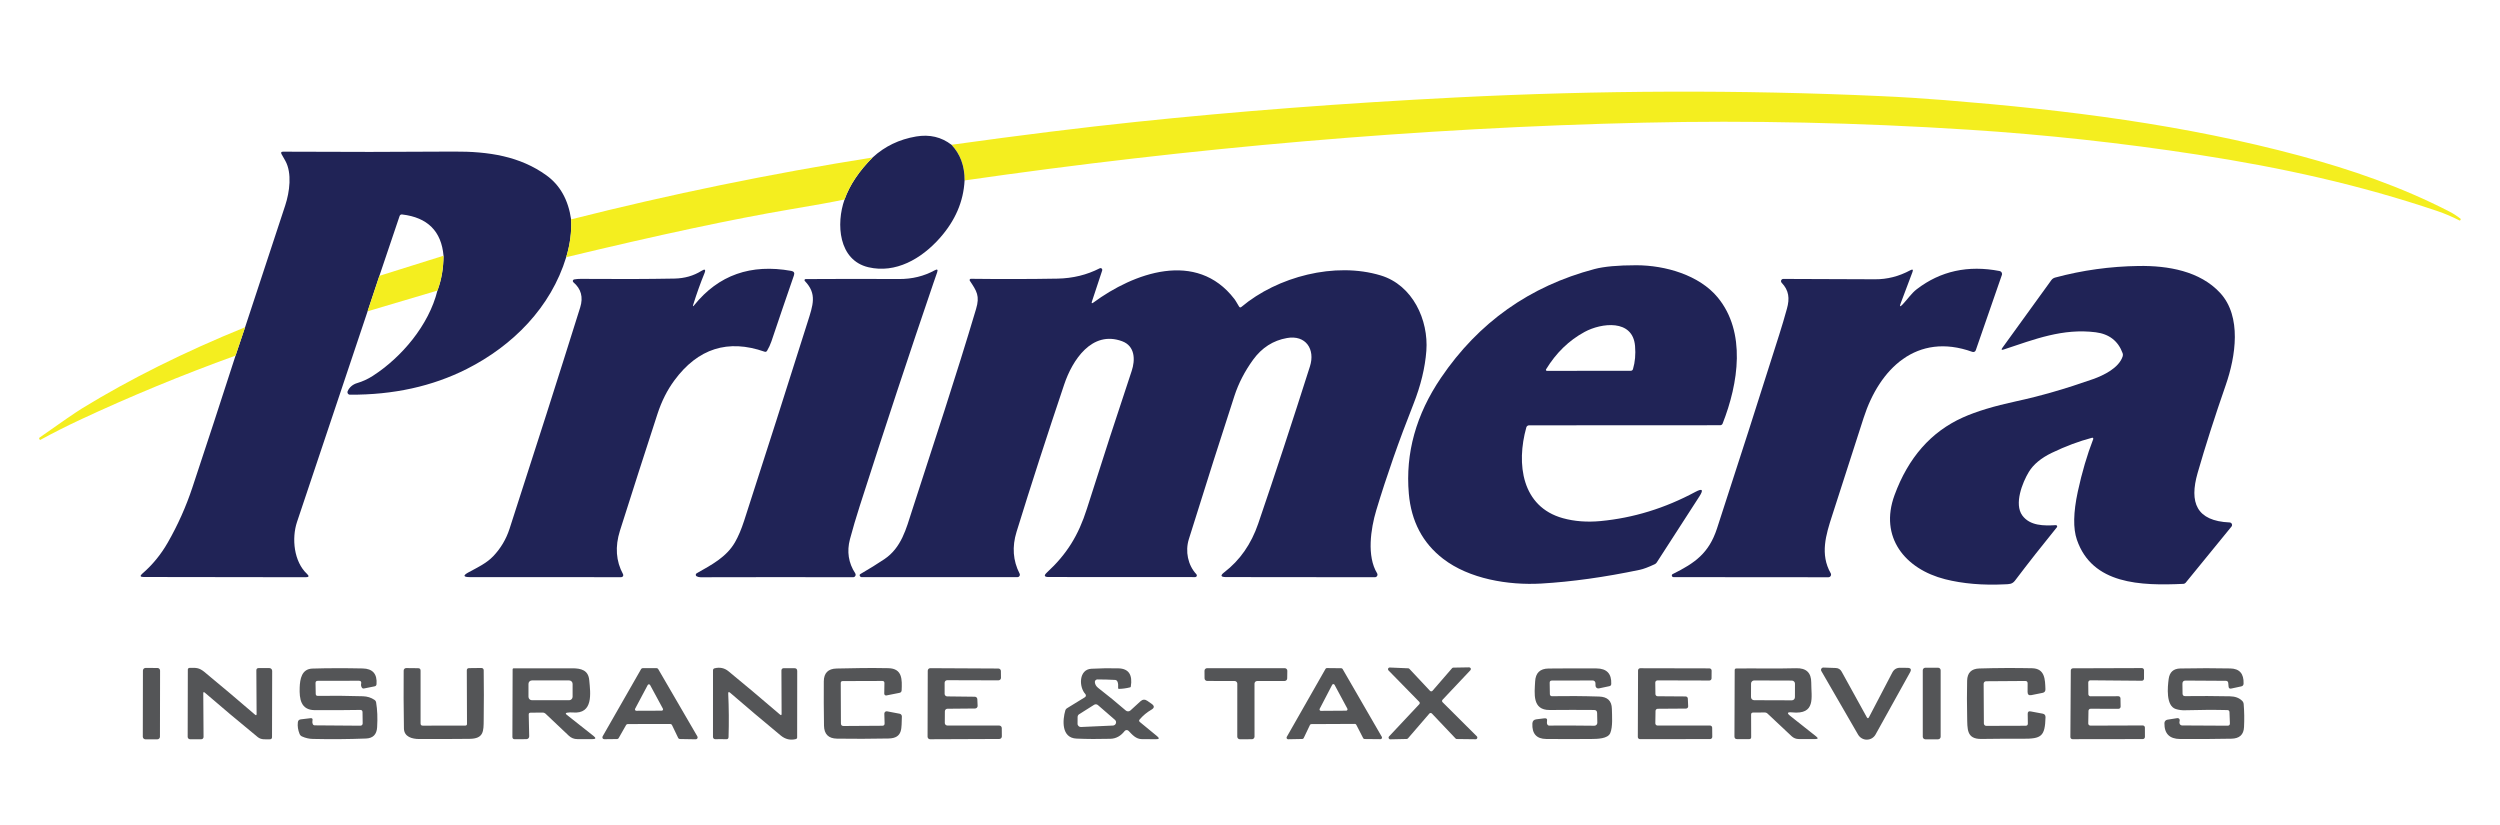 <svg width="100" height="33" viewBox="0 0 100 33" fill="none" xmlns="http://www.w3.org/2000/svg">
<mask id="mask0_3913_1242" style="mask-type:luminance" maskUnits="userSpaceOnUse" x="0" y="0" width="100" height="33">
<path d="M100 0H0V32.129H100V0Z" fill="white"/>
</mask>
<g mask="url(#mask0_3913_1242)">
<path d="M38.583 7.218C38.587 6.642 38.412 6.166 38.059 5.791C40.836 5.405 43.29 5.1 45.42 4.878C49.467 4.453 53.736 4.127 58.226 3.899C63.973 3.608 69.629 3.589 75.197 3.843C76.059 3.881 76.919 3.935 77.779 4.004C82.733 4.401 87.385 4.991 91.995 6.23C94.02 6.774 96.062 7.475 97.983 8.466C98.136 8.545 98.282 8.639 98.42 8.748C98.433 8.759 98.435 8.771 98.425 8.786L98.407 8.813C98.401 8.823 98.392 8.825 98.38 8.819C98.081 8.666 97.783 8.54 97.487 8.44C94.392 7.395 91.287 6.706 87.905 6.185C84.869 5.718 81.816 5.385 78.748 5.188C74.319 4.904 69.986 4.81 65.749 4.907C56.767 5.111 47.585 5.918 38.583 7.218Z" fill="#F4EE1F"/>
<path d="M38.059 5.791C38.412 6.166 38.587 6.642 38.583 7.218C38.541 8.058 38.21 8.828 37.589 9.526C36.848 10.36 35.822 10.944 34.737 10.69C33.536 10.408 33.438 8.949 33.782 7.979C33.988 7.402 34.362 6.842 34.905 6.299C35.388 5.854 35.968 5.574 36.647 5.459C37.183 5.369 37.654 5.479 38.059 5.791Z" fill="#202356"/>
<path d="M22.844 8.775C22.87 9.269 22.805 9.773 22.648 10.287C22.036 12.295 20.515 13.827 18.669 14.76C17.293 15.454 15.736 15.797 13.998 15.788C13.981 15.788 13.965 15.784 13.951 15.776C13.936 15.768 13.924 15.757 13.915 15.743C13.906 15.729 13.9 15.713 13.899 15.697C13.897 15.68 13.9 15.664 13.906 15.649C13.973 15.489 14.118 15.373 14.282 15.325C14.506 15.259 14.716 15.162 14.911 15.036C16.064 14.293 17.154 13.009 17.497 11.623C17.656 11.207 17.738 10.742 17.741 10.228C17.655 9.249 17.104 8.699 16.088 8.579C16.035 8.573 15.999 8.595 15.982 8.646L15.176 11.033L14.704 12.451C13.773 15.227 12.832 18.037 11.88 20.88C11.661 21.539 11.755 22.469 12.282 22.958C12.375 23.045 12.358 23.089 12.23 23.089L5.744 23.08C5.606 23.08 5.589 23.035 5.693 22.945C6.097 22.597 6.436 22.183 6.711 21.703C7.113 21.001 7.442 20.265 7.697 19.495C8.261 17.799 8.836 16.042 9.422 14.224L9.804 13.089C10.336 11.482 10.871 9.858 11.409 8.216C11.586 7.676 11.685 6.926 11.415 6.436C11.366 6.346 11.315 6.257 11.264 6.169C11.225 6.101 11.245 6.067 11.323 6.067C13.688 6.081 15.962 6.08 18.146 6.063C19.553 6.053 20.803 6.253 21.856 7.013C22.401 7.406 22.731 7.993 22.844 8.775Z" fill="#202356"/>
<path d="M34.904 6.299C34.361 6.842 33.987 7.402 33.782 7.979C33.334 8.075 32.608 8.207 31.605 8.375C29.347 8.757 26.361 9.394 22.648 10.288C22.804 9.773 22.869 9.269 22.844 8.775C26.818 7.769 30.838 6.944 34.904 6.299Z" fill="#F4EE1F"/>
<path d="M17.741 10.229C17.737 10.743 17.656 11.208 17.497 11.623L14.703 12.452L15.175 11.034L17.741 10.229Z" fill="#F4EE1F"/>
<path d="M61.053 17.096C60.644 18.554 60.866 20.272 62.517 20.728C62.978 20.855 63.479 20.893 64.019 20.843C65.333 20.719 66.597 20.33 67.813 19.677C68.096 19.526 68.15 19.585 67.977 19.854L66.273 22.494C66.254 22.526 66.226 22.55 66.192 22.567C65.936 22.687 65.736 22.762 65.593 22.792C64.184 23.087 62.87 23.271 61.651 23.342C60.331 23.418 58.766 23.155 57.724 22.351C56.907 21.722 56.45 20.854 56.353 19.747C56.212 18.128 56.641 16.583 57.64 15.111C59.143 12.896 61.191 11.446 63.783 10.761C64.164 10.661 64.719 10.61 65.449 10.61C66.613 10.61 67.974 11.005 68.71 11.899C69.85 13.285 69.542 15.326 68.904 16.945C68.897 16.964 68.883 16.98 68.866 16.991C68.849 17.003 68.829 17.009 68.809 17.009L61.162 17.013C61.138 17.013 61.113 17.021 61.094 17.036C61.074 17.051 61.059 17.072 61.053 17.096ZM61.842 14.774C61.839 14.78 61.837 14.787 61.836 14.794C61.836 14.8 61.838 14.807 61.841 14.813C61.844 14.819 61.849 14.825 61.855 14.828C61.861 14.832 61.868 14.834 61.875 14.834L65.224 14.832C65.273 14.832 65.305 14.809 65.319 14.764C65.403 14.483 65.431 14.175 65.402 13.84C65.312 12.752 64.051 12.915 63.386 13.276C62.759 13.615 62.245 14.114 61.842 14.774Z" fill="#202356"/>
<path d="M83.73 17.561C83.733 17.555 83.733 17.547 83.731 17.541C83.731 17.534 83.728 17.527 83.722 17.522C83.718 17.516 83.712 17.512 83.706 17.51C83.698 17.508 83.692 17.508 83.684 17.51C83.159 17.648 82.624 17.849 82.076 18.112C81.645 18.32 81.338 18.574 81.154 18.876C80.898 19.297 80.555 20.161 80.894 20.621C81.201 21.036 81.755 21.035 82.234 21.006C82.243 21.006 82.254 21.008 82.263 21.013C82.27 21.018 82.278 21.026 82.282 21.035C82.287 21.043 82.288 21.053 82.287 21.063C82.287 21.073 82.282 21.082 82.276 21.09C81.698 21.801 81.139 22.512 80.6 23.224C80.486 23.374 80.361 23.365 80.192 23.373C79.307 23.416 78.512 23.348 77.808 23.17C76.193 22.761 75.166 21.48 75.781 19.806C76.332 18.305 77.243 17.27 78.514 16.699C79.053 16.457 79.763 16.242 80.644 16.052C81.605 15.845 82.63 15.549 83.724 15.164C84.145 15.014 84.76 14.717 84.907 14.254C84.921 14.213 84.921 14.171 84.906 14.13C84.728 13.64 84.368 13.36 83.828 13.291C82.508 13.125 81.388 13.57 80.151 13.979C80.059 14.01 80.041 13.987 80.099 13.908L82.052 11.208C82.088 11.157 82.142 11.12 82.204 11.103C83.29 10.81 84.406 10.655 85.549 10.639C86.719 10.622 87.996 10.84 88.805 11.716C89.677 12.659 89.427 14.259 89.031 15.399C88.588 16.675 88.213 17.847 87.906 18.915C87.564 20.102 87.855 20.841 89.186 20.898C89.204 20.899 89.222 20.904 89.237 20.915C89.254 20.925 89.266 20.94 89.273 20.957C89.281 20.974 89.284 20.993 89.281 21.011C89.279 21.03 89.272 21.047 89.26 21.062L87.425 23.311C87.415 23.323 87.401 23.334 87.386 23.341C87.373 23.348 87.356 23.353 87.34 23.354C85.627 23.432 83.691 23.382 83.075 21.587C82.921 21.138 82.933 20.497 83.112 19.664C83.279 18.892 83.486 18.191 83.73 17.561Z" fill="#202356"/>
<path d="M27.769 12.207C28.74 11.001 30.034 10.545 31.651 10.836C31.757 10.855 31.793 10.915 31.757 11.016C31.456 11.886 31.156 12.765 30.858 13.652C30.812 13.786 30.754 13.912 30.683 14.031C30.658 14.071 30.624 14.083 30.581 14.067C29.119 13.555 27.917 13.937 26.975 15.216C26.692 15.598 26.467 16.044 26.3 16.554C25.789 18.122 25.288 19.681 24.797 21.231C24.597 21.867 24.638 22.445 24.921 22.966C24.928 22.979 24.932 22.992 24.932 23.006C24.932 23.02 24.928 23.034 24.921 23.046C24.913 23.058 24.903 23.069 24.891 23.076C24.878 23.083 24.864 23.087 24.85 23.087L18.801 23.085C18.524 23.085 18.507 23.019 18.751 22.888C19.094 22.702 19.46 22.532 19.733 22.245C20.03 21.932 20.247 21.567 20.383 21.148C21.403 18.003 22.345 15.052 23.208 12.296C23.336 11.887 23.245 11.552 22.934 11.289C22.925 11.281 22.918 11.271 22.915 11.259C22.911 11.247 22.911 11.235 22.914 11.223C22.917 11.211 22.924 11.201 22.933 11.193C22.942 11.184 22.953 11.179 22.965 11.177C23.054 11.161 23.143 11.154 23.233 11.155C24.639 11.167 25.886 11.163 26.975 11.143C27.381 11.136 27.742 11.033 28.058 10.835C28.201 10.745 28.24 10.779 28.177 10.934C28.018 11.322 27.869 11.739 27.729 12.185C27.704 12.264 27.717 12.271 27.769 12.207Z" fill="#202356"/>
<path d="M43.677 12.061C43.653 12.135 43.672 12.149 43.735 12.103C45.342 10.919 47.859 9.988 49.373 11.957C49.446 12.054 49.497 12.16 49.562 12.262C49.588 12.303 49.62 12.308 49.658 12.276C51.103 11.062 53.404 10.464 55.228 11.017C56.512 11.405 57.146 12.805 57.054 14.034C57.003 14.711 56.83 15.425 56.534 16.173C55.959 17.623 55.465 19.037 55.05 20.413C54.828 21.155 54.667 22.249 55.084 22.932C55.093 22.947 55.099 22.965 55.099 22.984C55.099 23.002 55.095 23.02 55.086 23.036C55.077 23.052 55.064 23.066 55.048 23.075C55.032 23.084 55.014 23.089 54.996 23.089L49.035 23.083C48.827 23.083 48.805 23.019 48.97 22.892C49.596 22.413 50.048 21.764 50.328 20.947C50.994 18.997 51.684 16.9 52.398 14.655C52.617 13.972 52.232 13.388 51.48 13.521C50.926 13.618 50.474 13.908 50.125 14.388C49.791 14.849 49.543 15.329 49.379 15.83C48.867 17.398 48.258 19.311 47.553 21.569C47.404 22.049 47.512 22.604 47.857 22.972C47.865 22.981 47.871 22.993 47.874 23.006C47.876 23.019 47.874 23.032 47.869 23.044C47.864 23.056 47.856 23.066 47.845 23.073C47.834 23.08 47.822 23.084 47.809 23.084L41.944 23.081C41.769 23.081 41.746 23.021 41.875 22.902C42.668 22.172 43.138 21.418 43.477 20.347C44.109 18.357 44.705 16.521 45.267 14.839C45.415 14.396 45.406 13.841 44.884 13.649C43.668 13.201 42.891 14.419 42.571 15.37C41.888 17.4 41.251 19.367 40.662 21.274C40.478 21.87 40.518 22.426 40.783 22.943C40.791 22.958 40.795 22.975 40.794 22.991C40.794 23.008 40.789 23.024 40.78 23.039C40.771 23.053 40.759 23.065 40.745 23.073C40.73 23.081 40.713 23.085 40.697 23.085H34.459C34.448 23.085 34.437 23.082 34.428 23.077C34.418 23.072 34.41 23.065 34.404 23.055C34.374 23.014 34.379 22.982 34.418 22.96C34.778 22.751 35.098 22.553 35.377 22.365C36.059 21.904 36.245 21.156 36.481 20.424C37.353 17.729 38.237 15.067 39.042 12.361C39.199 11.837 39.073 11.65 38.792 11.228C38.787 11.221 38.784 11.212 38.784 11.204C38.784 11.195 38.786 11.186 38.79 11.178C38.794 11.17 38.8 11.164 38.808 11.159C38.816 11.155 38.825 11.152 38.833 11.152C40.081 11.167 41.238 11.164 42.304 11.145C42.913 11.133 43.474 10.996 43.987 10.733C43.999 10.726 44.014 10.723 44.028 10.725C44.042 10.726 44.055 10.732 44.066 10.741C44.077 10.751 44.085 10.763 44.089 10.777C44.092 10.79 44.092 10.805 44.088 10.818L43.677 12.061Z" fill="#202356"/>
<path d="M76.107 12.175C76.296 11.977 76.456 11.733 76.671 11.568C77.62 10.84 78.724 10.598 79.983 10.841C80 10.844 80.016 10.851 80.031 10.861C80.045 10.871 80.057 10.884 80.065 10.899C80.074 10.914 80.079 10.93 80.081 10.948C80.083 10.965 80.081 10.982 80.075 10.998L79.031 14.01C79.026 14.023 79.019 14.035 79.01 14.046C79.001 14.056 78.989 14.065 78.977 14.071C78.964 14.076 78.95 14.08 78.936 14.081C78.923 14.081 78.909 14.079 78.895 14.075C76.668 13.272 75.175 14.758 74.547 16.709C74.119 18.04 73.698 19.346 73.284 20.628C73.037 21.391 72.795 22.173 73.228 22.93C73.238 22.946 73.243 22.965 73.242 22.983C73.242 23.002 73.237 23.021 73.228 23.037C73.219 23.053 73.205 23.066 73.189 23.076C73.173 23.085 73.154 23.09 73.135 23.09L66.938 23.085C66.91 23.085 66.891 23.073 66.88 23.047C66.863 23.009 66.874 22.98 66.912 22.961C67.8 22.52 68.357 22.128 68.68 21.139C69.526 18.547 70.355 15.964 71.169 13.388C71.277 13.049 71.379 12.703 71.477 12.348C71.592 11.938 71.56 11.617 71.264 11.307C71.253 11.294 71.245 11.278 71.242 11.261C71.239 11.244 71.241 11.227 71.248 11.211C71.255 11.195 71.266 11.182 71.281 11.172C71.295 11.162 71.312 11.157 71.329 11.157C72.589 11.161 73.812 11.165 74.999 11.171C75.489 11.175 75.96 11.054 76.413 10.81C76.507 10.759 76.535 10.784 76.498 10.884L76.03 12.126C75.975 12.271 76.001 12.287 76.107 12.175Z" fill="#202356"/>
<path d="M32.225 11.163C33.482 11.155 34.727 11.154 35.961 11.161C36.482 11.164 36.958 11.048 37.387 10.813C37.493 10.754 37.525 10.782 37.485 10.897C37.438 11.031 37.39 11.168 37.342 11.308C36.377 14.133 35.395 17.107 34.393 20.23C34.239 20.709 34.108 21.155 33.998 21.568C33.868 22.061 33.938 22.516 34.209 22.933C34.219 22.948 34.224 22.966 34.225 22.984C34.226 23.002 34.222 23.02 34.213 23.037C34.204 23.053 34.191 23.066 34.176 23.075C34.16 23.084 34.142 23.089 34.124 23.089C32.176 23.084 30.143 23.084 28.026 23.09C27.968 23.09 27.915 23.078 27.867 23.053C27.856 23.047 27.847 23.039 27.84 23.028C27.834 23.018 27.83 23.006 27.83 22.993C27.83 22.981 27.833 22.969 27.839 22.958C27.846 22.947 27.855 22.938 27.866 22.932C28.455 22.597 29.054 22.289 29.398 21.693C29.532 21.461 29.654 21.172 29.766 20.828C30.635 18.141 31.48 15.497 32.3 12.897C32.52 12.2 32.691 11.757 32.193 11.24C32.187 11.234 32.182 11.226 32.181 11.217C32.179 11.208 32.18 11.199 32.183 11.19C32.187 11.182 32.193 11.175 32.2 11.17C32.208 11.165 32.217 11.162 32.225 11.163Z" fill="#202356"/>
<path d="M9.804 13.089L9.422 14.224C7.274 15.002 5.196 15.86 3.187 16.799C2.652 17.049 2.127 17.315 1.61 17.597C1.603 17.601 1.597 17.599 1.594 17.592L1.574 17.562C1.559 17.537 1.564 17.515 1.589 17.498C2.466 16.879 3.029 16.493 3.276 16.34C5.198 15.161 7.374 14.077 9.804 13.089Z" fill="#F4EE1F"/>
<path d="M10.264 28.556L10.254 26.817C10.253 26.754 10.284 26.723 10.348 26.723H10.774C10.804 26.723 10.833 26.735 10.854 26.756C10.876 26.778 10.887 26.807 10.887 26.837L10.881 29.483C10.881 29.543 10.85 29.573 10.789 29.572C10.618 29.569 10.451 29.601 10.306 29.481C9.549 28.861 8.845 28.269 8.193 27.706C8.151 27.67 8.13 27.679 8.131 27.734L8.142 29.479C8.142 29.503 8.132 29.526 8.115 29.544C8.098 29.561 8.074 29.57 8.05 29.57H7.604C7.578 29.57 7.553 29.56 7.535 29.542C7.517 29.523 7.507 29.499 7.507 29.474L7.513 26.782C7.513 26.765 7.52 26.748 7.532 26.736C7.545 26.724 7.562 26.716 7.579 26.716C7.841 26.71 7.958 26.699 8.178 26.88C8.864 27.447 9.538 28.015 10.2 28.586C10.243 28.623 10.264 28.613 10.264 28.556Z" fill="#545557"/>
<path d="M57.301 27.631L58.083 26.728C58.09 26.721 58.098 26.715 58.106 26.711C58.115 26.707 58.125 26.705 58.135 26.705L58.766 26.694C58.779 26.694 58.792 26.698 58.803 26.705C58.814 26.713 58.823 26.723 58.829 26.735C58.834 26.747 58.836 26.761 58.833 26.774C58.831 26.787 58.825 26.799 58.816 26.809L57.7 27.992C57.688 28.006 57.681 28.023 57.682 28.041C57.682 28.058 57.69 28.075 57.703 28.088L59.074 29.454C59.084 29.464 59.09 29.476 59.092 29.489C59.095 29.503 59.093 29.516 59.088 29.529C59.083 29.541 59.074 29.552 59.063 29.559C59.052 29.567 59.039 29.57 59.025 29.57L58.272 29.561C58.254 29.561 58.236 29.554 58.224 29.541L57.276 28.541C57.269 28.534 57.261 28.528 57.252 28.525C57.244 28.521 57.234 28.519 57.225 28.519C57.215 28.519 57.206 28.521 57.197 28.525C57.189 28.529 57.181 28.535 57.175 28.542L56.318 29.536C56.312 29.543 56.304 29.549 56.295 29.552C56.287 29.556 56.277 29.559 56.268 29.559L55.614 29.573C55.6 29.573 55.586 29.57 55.575 29.563C55.563 29.555 55.554 29.545 55.548 29.532C55.543 29.52 55.541 29.506 55.544 29.493C55.546 29.479 55.552 29.467 55.562 29.457L56.772 28.168C56.784 28.155 56.791 28.138 56.79 28.12C56.79 28.103 56.783 28.086 56.771 28.074L55.54 26.817C55.53 26.807 55.524 26.795 55.522 26.781C55.519 26.768 55.521 26.754 55.526 26.741C55.532 26.729 55.541 26.718 55.553 26.711C55.564 26.704 55.578 26.7 55.592 26.701L56.328 26.732C56.337 26.732 56.346 26.734 56.354 26.738C56.363 26.742 56.37 26.747 56.376 26.754L57.199 27.632C57.206 27.639 57.214 27.645 57.223 27.649C57.231 27.653 57.241 27.655 57.251 27.654C57.26 27.654 57.27 27.652 57.278 27.648C57.287 27.644 57.295 27.638 57.301 27.631Z" fill="#545557"/>
<path d="M74.671 28.688C74.702 28.743 74.732 28.743 74.76 28.687L75.693 26.901C75.76 26.773 75.865 26.709 76.009 26.711L76.296 26.714C76.433 26.715 76.468 26.776 76.402 26.894L75.022 29.38C74.988 29.442 74.938 29.493 74.877 29.53C74.816 29.566 74.746 29.585 74.675 29.586C74.604 29.587 74.534 29.569 74.473 29.533C74.411 29.498 74.36 29.447 74.324 29.386L72.853 26.841C72.845 26.827 72.841 26.811 72.841 26.794C72.841 26.778 72.846 26.761 72.854 26.747C72.863 26.733 72.875 26.721 72.889 26.713C72.904 26.705 72.921 26.702 72.937 26.702L73.431 26.72C73.537 26.724 73.615 26.773 73.666 26.866L74.671 28.688Z" fill="#545557"/>
<path d="M77.524 26.709H77.013C76.957 26.709 76.911 26.755 76.911 26.811V29.47C76.911 29.526 76.957 29.572 77.013 29.572H77.524C77.58 29.572 77.626 29.526 77.626 29.47V26.811C77.626 26.755 77.58 26.709 77.524 26.709Z" fill="#545557"/>
<path d="M6.299 26.719L5.821 26.718C5.764 26.718 5.717 26.765 5.717 26.823L5.712 29.468C5.712 29.526 5.759 29.572 5.816 29.573L6.294 29.573C6.351 29.573 6.398 29.527 6.398 29.469L6.403 26.824C6.403 26.766 6.356 26.719 6.299 26.719Z" fill="#545557"/>
<path d="M16.911 29.026L18.619 29.023C18.635 29.023 18.651 29.017 18.662 29.006C18.674 28.994 18.68 28.979 18.68 28.963L18.672 26.817C18.672 26.757 18.702 26.726 18.762 26.725L19.257 26.719C19.268 26.718 19.28 26.721 19.291 26.725C19.302 26.729 19.312 26.735 19.321 26.744C19.329 26.752 19.336 26.761 19.341 26.772C19.346 26.783 19.348 26.795 19.348 26.806C19.357 27.463 19.357 28.127 19.348 28.799C19.343 29.243 19.357 29.549 18.778 29.554C18.108 29.561 17.44 29.563 16.774 29.561C16.483 29.561 16.163 29.474 16.157 29.138C16.144 28.319 16.14 27.547 16.147 26.821C16.147 26.808 16.15 26.795 16.155 26.783C16.16 26.771 16.168 26.76 16.177 26.751C16.187 26.742 16.198 26.735 16.21 26.73C16.223 26.725 16.236 26.723 16.249 26.723L16.726 26.728C16.791 26.729 16.823 26.761 16.823 26.825V28.938C16.823 28.997 16.852 29.026 16.911 29.026Z" fill="#545557"/>
<path d="M22.694 28.506C22.619 28.517 22.611 28.546 22.67 28.592L23.742 29.439C23.849 29.523 23.835 29.565 23.699 29.565L23.091 29.564C22.961 29.564 22.849 29.519 22.754 29.43L21.825 28.551C21.793 28.52 21.749 28.503 21.704 28.503L21.224 28.507C21.172 28.507 21.147 28.532 21.149 28.583L21.168 29.451C21.169 29.466 21.166 29.481 21.161 29.495C21.155 29.509 21.147 29.521 21.137 29.532C21.127 29.543 21.114 29.551 21.101 29.557C21.087 29.563 21.072 29.566 21.057 29.566L20.589 29.569C20.527 29.569 20.496 29.538 20.496 29.475L20.505 26.78C20.505 26.748 20.521 26.732 20.554 26.732C21.353 26.734 22.128 26.734 22.877 26.732C23.25 26.73 23.534 26.808 23.57 27.208C23.619 27.732 23.74 28.573 22.909 28.499C22.838 28.493 22.766 28.495 22.694 28.506ZM22.904 27.355C22.904 27.318 22.889 27.283 22.863 27.257C22.837 27.231 22.802 27.217 22.766 27.217H21.277C21.24 27.217 21.205 27.231 21.179 27.257C21.153 27.283 21.139 27.318 21.139 27.355V27.871C21.139 27.907 21.153 27.943 21.179 27.968C21.205 27.994 21.24 28.009 21.277 28.009H22.766C22.802 28.009 22.837 27.994 22.863 27.968C22.889 27.943 22.904 27.907 22.904 27.871V27.355Z" fill="#545557"/>
<path d="M25.044 29L24.746 29.525C24.74 29.536 24.73 29.546 24.719 29.552C24.708 29.559 24.696 29.562 24.683 29.562L24.171 29.568C24.157 29.568 24.144 29.564 24.133 29.558C24.121 29.552 24.112 29.542 24.105 29.531C24.098 29.519 24.095 29.506 24.095 29.493C24.095 29.48 24.098 29.467 24.105 29.455L25.645 26.762C25.652 26.751 25.662 26.741 25.673 26.735C25.685 26.728 25.698 26.725 25.711 26.725L26.265 26.726C26.278 26.726 26.291 26.73 26.302 26.736C26.313 26.743 26.323 26.753 26.329 26.764L27.896 29.459C27.902 29.471 27.906 29.484 27.906 29.497C27.906 29.51 27.902 29.523 27.895 29.535C27.889 29.546 27.879 29.555 27.868 29.562C27.856 29.568 27.843 29.572 27.83 29.572L27.195 29.561C27.181 29.561 27.167 29.557 27.155 29.55C27.143 29.542 27.134 29.531 27.128 29.519L26.879 29.001C26.873 28.989 26.863 28.978 26.852 28.97C26.84 28.963 26.826 28.959 26.812 28.959L25.11 28.962C25.097 28.962 25.084 28.966 25.072 28.972C25.06 28.979 25.051 28.988 25.044 29ZM25.404 28.351C25.4 28.359 25.397 28.369 25.398 28.378C25.398 28.387 25.4 28.396 25.405 28.404C25.41 28.413 25.417 28.419 25.425 28.424C25.433 28.428 25.442 28.431 25.452 28.431L26.469 28.427C26.478 28.427 26.487 28.425 26.495 28.42C26.504 28.415 26.51 28.409 26.515 28.401C26.52 28.393 26.523 28.383 26.523 28.374C26.523 28.365 26.521 28.355 26.516 28.347L26.004 27.401C25.999 27.393 25.992 27.385 25.984 27.38C25.976 27.375 25.966 27.373 25.956 27.373C25.947 27.373 25.937 27.375 25.928 27.38C25.92 27.385 25.913 27.393 25.909 27.401L25.404 28.351Z" fill="#545557"/>
<path d="M31.264 28.554L31.257 26.816C31.257 26.792 31.266 26.77 31.282 26.753C31.299 26.737 31.321 26.728 31.344 26.728H31.775C31.851 26.728 31.889 26.765 31.889 26.84L31.886 29.497C31.886 29.512 31.881 29.527 31.872 29.538C31.863 29.55 31.85 29.559 31.836 29.563C31.614 29.619 31.412 29.571 31.228 29.419C30.483 28.802 29.808 28.232 29.203 27.708C29.15 27.664 29.125 27.676 29.129 27.745C29.156 28.32 29.16 28.9 29.142 29.484C29.14 29.542 29.11 29.571 29.052 29.569C28.905 29.564 28.758 29.564 28.61 29.568C28.598 29.568 28.587 29.566 28.575 29.562C28.564 29.558 28.554 29.551 28.546 29.543C28.537 29.534 28.53 29.524 28.526 29.514C28.521 29.503 28.519 29.491 28.519 29.479L28.52 26.809C28.52 26.791 28.526 26.774 28.537 26.761C28.547 26.747 28.562 26.737 28.579 26.733C28.792 26.679 28.979 26.718 29.141 26.852C29.741 27.343 30.427 27.92 31.2 28.583C31.243 28.619 31.264 28.61 31.264 28.554Z" fill="#545557"/>
<path d="M37.885 27.856L38.992 27.869C39.019 27.869 39.044 27.879 39.062 27.897C39.081 27.916 39.092 27.94 39.093 27.967L39.105 28.232C39.105 28.246 39.103 28.26 39.099 28.273C39.094 28.285 39.087 28.297 39.077 28.307C39.068 28.317 39.057 28.325 39.044 28.331C39.031 28.336 39.018 28.339 39.004 28.34L37.896 28.35C37.869 28.35 37.843 28.361 37.825 28.38C37.806 28.399 37.795 28.425 37.795 28.452L37.792 28.919C37.792 28.946 37.803 28.972 37.822 28.991C37.842 29.01 37.867 29.021 37.895 29.021L39.969 29.022C39.996 29.022 40.022 29.033 40.041 29.051C40.06 29.07 40.071 29.096 40.071 29.123L40.074 29.457C40.074 29.484 40.063 29.509 40.044 29.529C40.026 29.548 40 29.558 39.973 29.559L37.205 29.57C37.178 29.57 37.153 29.56 37.133 29.541C37.114 29.521 37.103 29.495 37.103 29.468L37.11 26.828C37.11 26.802 37.121 26.776 37.14 26.756C37.159 26.737 37.185 26.727 37.212 26.727L39.934 26.741C39.961 26.741 39.987 26.751 40.006 26.77C40.025 26.789 40.036 26.815 40.036 26.841L40.039 27.111C40.039 27.125 40.037 27.138 40.032 27.151C40.027 27.163 40.019 27.174 40.01 27.184C40 27.194 39.989 27.201 39.976 27.206C39.964 27.212 39.951 27.214 39.937 27.214L37.887 27.208C37.873 27.208 37.86 27.21 37.848 27.216C37.835 27.221 37.824 27.228 37.815 27.238C37.805 27.247 37.798 27.258 37.793 27.271C37.787 27.283 37.785 27.296 37.785 27.31V27.754C37.785 27.78 37.795 27.806 37.814 27.825C37.833 27.844 37.859 27.855 37.885 27.856Z" fill="#545557"/>
<path d="M50.18 27.346L50.181 29.465C50.181 29.492 50.17 29.519 50.15 29.538C50.131 29.558 50.104 29.569 50.077 29.569L49.595 29.57C49.568 29.57 49.541 29.559 49.521 29.54C49.502 29.52 49.491 29.494 49.491 29.466L49.492 27.346C49.492 27.318 49.481 27.292 49.461 27.272C49.442 27.252 49.415 27.241 49.388 27.241L48.287 27.238C48.259 27.238 48.233 27.227 48.213 27.207C48.194 27.188 48.183 27.162 48.182 27.134L48.18 26.832C48.18 26.819 48.182 26.805 48.187 26.792C48.193 26.779 48.2 26.767 48.21 26.758C48.22 26.748 48.231 26.74 48.244 26.735C48.257 26.729 48.27 26.727 48.284 26.727H51.389C51.403 26.727 51.416 26.729 51.429 26.735C51.442 26.74 51.453 26.748 51.463 26.758C51.473 26.767 51.48 26.779 51.486 26.792C51.491 26.805 51.493 26.819 51.493 26.832L51.488 27.136C51.488 27.163 51.477 27.189 51.457 27.209C51.438 27.228 51.411 27.239 51.384 27.239L50.284 27.241C50.257 27.241 50.23 27.252 50.21 27.272C50.191 27.292 50.18 27.318 50.18 27.346Z" fill="#545557"/>
<path d="M54.197 28.956L52.453 28.964C52.442 28.964 52.431 28.967 52.421 28.973C52.411 28.98 52.403 28.988 52.398 28.999L52.148 29.523C52.143 29.533 52.135 29.542 52.125 29.549C52.115 29.555 52.104 29.559 52.092 29.559L51.526 29.57C51.515 29.571 51.504 29.568 51.494 29.563C51.484 29.558 51.476 29.55 51.471 29.54C51.465 29.531 51.462 29.52 51.462 29.509C51.462 29.498 51.465 29.487 51.47 29.477L53.021 26.755C53.026 26.745 53.034 26.737 53.044 26.731C53.053 26.726 53.064 26.723 53.075 26.723L53.651 26.729C53.662 26.729 53.672 26.732 53.681 26.738C53.691 26.743 53.698 26.751 53.704 26.76L55.273 29.474C55.278 29.483 55.281 29.494 55.281 29.505C55.281 29.516 55.278 29.526 55.273 29.536C55.267 29.545 55.259 29.553 55.25 29.558C55.24 29.564 55.23 29.567 55.219 29.567L54.582 29.561C54.571 29.561 54.56 29.558 54.551 29.552C54.541 29.546 54.533 29.538 54.528 29.528L54.251 28.99C54.246 28.98 54.238 28.971 54.228 28.965C54.219 28.96 54.208 28.956 54.197 28.956ZM52.786 28.355C52.782 28.363 52.78 28.372 52.781 28.381C52.781 28.391 52.783 28.4 52.788 28.407C52.793 28.415 52.8 28.422 52.808 28.427C52.816 28.431 52.825 28.433 52.834 28.434L53.848 28.427C53.858 28.427 53.867 28.424 53.875 28.42C53.883 28.415 53.889 28.408 53.894 28.4C53.899 28.392 53.901 28.383 53.901 28.374C53.901 28.364 53.899 28.355 53.895 28.347L53.382 27.392C53.378 27.383 53.371 27.376 53.362 27.371C53.354 27.366 53.344 27.363 53.334 27.363C53.324 27.363 53.314 27.366 53.305 27.372C53.297 27.377 53.29 27.385 53.286 27.394L52.786 28.355Z" fill="#545557"/>
<path d="M83.615 29.025L85.711 29.018C85.734 29.018 85.755 29.027 85.771 29.043C85.787 29.059 85.796 29.081 85.796 29.103L85.797 29.477C85.797 29.5 85.788 29.522 85.772 29.538C85.757 29.554 85.735 29.563 85.712 29.563L82.901 29.567C82.878 29.567 82.856 29.558 82.84 29.542C82.824 29.526 82.815 29.504 82.815 29.481L82.832 26.816C82.833 26.793 82.842 26.772 82.857 26.757C82.873 26.741 82.894 26.732 82.916 26.732L85.676 26.723C85.699 26.723 85.72 26.732 85.736 26.748C85.752 26.764 85.761 26.785 85.761 26.808L85.76 27.146C85.76 27.168 85.751 27.19 85.735 27.205C85.719 27.221 85.697 27.23 85.675 27.23L83.617 27.212C83.605 27.212 83.594 27.214 83.584 27.218C83.573 27.222 83.564 27.228 83.556 27.236C83.548 27.244 83.541 27.253 83.537 27.264C83.533 27.274 83.53 27.286 83.53 27.297L83.534 27.767C83.534 27.789 83.543 27.811 83.559 27.827C83.575 27.843 83.597 27.852 83.619 27.852L84.734 27.849C84.757 27.849 84.778 27.858 84.794 27.874C84.81 27.889 84.819 27.911 84.819 27.933L84.825 28.266C84.825 28.277 84.823 28.288 84.818 28.299C84.814 28.309 84.808 28.319 84.8 28.327C84.792 28.335 84.783 28.341 84.772 28.346C84.762 28.35 84.751 28.352 84.739 28.352L83.625 28.35C83.602 28.35 83.581 28.358 83.565 28.374C83.549 28.39 83.54 28.411 83.539 28.434L83.53 28.938C83.53 28.949 83.532 28.961 83.536 28.971C83.541 28.982 83.547 28.991 83.555 28.999C83.563 29.007 83.572 29.014 83.583 29.018C83.593 29.022 83.604 29.025 83.615 29.025Z" fill="#545557"/>
<path d="M14.355 27.23L12.71 27.233C12.65 27.233 12.62 27.263 12.621 27.323L12.629 27.753C12.629 27.808 12.657 27.836 12.712 27.835C13.312 27.826 13.912 27.831 14.514 27.85C14.691 27.855 14.846 27.904 14.979 27.995C15.016 28.02 15.037 28.054 15.045 28.097C15.094 28.388 15.108 28.72 15.085 29.091C15.068 29.38 14.92 29.529 14.641 29.541C13.935 29.568 13.225 29.574 12.51 29.557C12.363 29.554 12.22 29.521 12.083 29.459C12.035 29.439 12.002 29.404 11.983 29.356C11.92 29.201 11.896 29.047 11.914 28.893C11.921 28.821 11.961 28.782 12.032 28.774L12.416 28.728C12.488 28.719 12.516 28.75 12.499 28.822C12.489 28.869 12.492 28.914 12.508 28.956C12.522 28.995 12.55 29.014 12.591 29.014L14.417 29.028C14.441 29.028 14.464 29.019 14.481 29.002C14.498 28.985 14.507 28.962 14.507 28.938L14.501 28.488C14.501 28.427 14.47 28.396 14.408 28.397C13.822 28.407 13.218 28.41 12.595 28.406C12.025 28.404 11.972 27.946 11.987 27.504C11.999 27.159 12.067 26.756 12.498 26.743C13.111 26.724 13.78 26.723 14.505 26.738C14.907 26.746 15.093 26.956 15.061 27.368C15.056 27.416 15.031 27.445 14.983 27.454L14.56 27.539C14.52 27.547 14.49 27.533 14.47 27.497C14.442 27.448 14.434 27.397 14.447 27.342C14.462 27.267 14.431 27.23 14.355 27.23Z" fill="#545557"/>
<path d="M33.743 29.04L35.291 29.03C35.356 29.03 35.387 28.998 35.384 28.934L35.373 28.546C35.373 28.532 35.375 28.518 35.381 28.506C35.387 28.493 35.395 28.482 35.406 28.473C35.416 28.464 35.429 28.458 35.442 28.454C35.455 28.451 35.469 28.45 35.483 28.453L35.986 28.549C36.012 28.553 36.035 28.568 36.051 28.589C36.068 28.609 36.076 28.636 36.075 28.662C36.049 29.096 36.142 29.527 35.541 29.54C34.823 29.554 34.136 29.556 33.48 29.546C33.139 29.54 32.966 29.367 32.96 29.027C32.95 28.424 32.948 27.833 32.952 27.253C32.956 26.921 33.124 26.75 33.458 26.741C34.175 26.72 34.865 26.715 35.529 26.727C36.106 26.737 36.083 27.194 36.066 27.612C36.063 27.669 36.034 27.703 35.979 27.714L35.455 27.818C35.445 27.82 35.434 27.82 35.424 27.817C35.413 27.815 35.404 27.81 35.396 27.803C35.388 27.796 35.381 27.788 35.377 27.778C35.372 27.768 35.37 27.758 35.37 27.747L35.377 27.324C35.378 27.266 35.35 27.238 35.291 27.238L33.71 27.243C33.656 27.243 33.63 27.269 33.63 27.323L33.637 28.936C33.637 29.006 33.673 29.041 33.743 29.04Z" fill="#545557"/>
<path d="M45.594 28.88L46.286 29.449C46.385 29.531 46.37 29.57 46.242 29.568C46.06 29.564 45.871 29.563 45.677 29.565C45.44 29.566 45.291 29.39 45.142 29.233C45.131 29.223 45.119 29.215 45.105 29.209C45.091 29.204 45.077 29.202 45.062 29.202C45.047 29.203 45.033 29.207 45.02 29.214C45.006 29.22 44.995 29.23 44.986 29.241C44.84 29.426 44.658 29.546 44.414 29.552C43.932 29.565 43.482 29.563 43.063 29.544C42.447 29.519 42.5 28.799 42.614 28.413C42.624 28.379 42.646 28.35 42.676 28.332L43.397 27.889C43.407 27.883 43.416 27.874 43.423 27.864C43.429 27.853 43.434 27.842 43.435 27.83C43.437 27.818 43.436 27.805 43.432 27.794C43.428 27.782 43.422 27.771 43.414 27.763C43.149 27.479 43.149 26.777 43.654 26.75C44.041 26.729 44.403 26.724 44.739 26.734C45.146 26.745 45.31 26.989 45.232 27.466C45.229 27.48 45.221 27.489 45.207 27.493C45.059 27.531 44.91 27.552 44.758 27.556C44.735 27.557 44.724 27.546 44.725 27.523C44.739 27.311 44.699 27.203 44.606 27.197C44.375 27.184 44.138 27.178 43.895 27.177C43.881 27.177 43.867 27.18 43.855 27.185C43.842 27.191 43.83 27.199 43.821 27.209C43.811 27.22 43.804 27.232 43.799 27.245C43.795 27.258 43.793 27.273 43.794 27.286C43.802 27.378 43.847 27.455 43.93 27.519C44.303 27.807 44.671 28.108 45.032 28.421C45.058 28.443 45.09 28.455 45.124 28.455C45.158 28.455 45.191 28.442 45.217 28.419L45.62 28.05C45.706 27.973 45.797 27.967 45.891 28.032L46.062 28.151C46.185 28.237 46.182 28.317 46.051 28.391C45.876 28.492 45.721 28.621 45.586 28.779C45.554 28.816 45.557 28.849 45.594 28.88ZM44.52 29.022C44.546 29.02 44.571 29.012 44.591 28.996C44.612 28.98 44.627 28.959 44.636 28.934C44.644 28.91 44.645 28.883 44.639 28.858C44.632 28.833 44.618 28.811 44.598 28.794L43.918 28.204C43.897 28.186 43.871 28.174 43.843 28.172C43.815 28.17 43.787 28.177 43.764 28.192L43.166 28.569C43.148 28.58 43.132 28.596 43.121 28.615C43.111 28.634 43.105 28.656 43.104 28.677L43.102 28.948C43.101 28.966 43.105 28.984 43.112 29C43.119 29.017 43.129 29.031 43.142 29.044C43.154 29.056 43.17 29.066 43.186 29.072C43.203 29.078 43.221 29.081 43.238 29.08L44.52 29.022Z" fill="#545557"/>
<path d="M63.711 27.219L62.076 27.222C62.016 27.222 61.986 27.252 61.987 27.311L61.995 27.77C61.995 27.781 61.997 27.791 62.001 27.8C62.005 27.81 62.011 27.819 62.019 27.826C62.026 27.833 62.035 27.838 62.044 27.842C62.054 27.846 62.064 27.848 62.075 27.848C62.679 27.837 63.31 27.841 63.966 27.862C64.299 27.872 64.469 28.035 64.475 28.351C64.481 28.632 64.517 29.074 64.41 29.324C64.312 29.556 63.881 29.556 63.672 29.559C63.046 29.565 62.438 29.565 61.849 29.559C61.461 29.555 61.276 29.349 61.295 28.941C61.3 28.842 61.351 28.786 61.45 28.773L61.771 28.733C61.863 28.721 61.899 28.76 61.88 28.849C61.87 28.899 61.875 28.944 61.897 28.985C61.91 29.01 61.931 29.023 61.96 29.023C62.602 29.019 63.207 29.021 63.775 29.029C63.791 29.029 63.806 29.026 63.82 29.02C63.835 29.014 63.848 29.005 63.859 28.994C63.87 28.983 63.878 28.971 63.884 28.956C63.89 28.942 63.893 28.927 63.893 28.911L63.885 28.521C63.884 28.44 63.843 28.399 63.762 28.399C63.199 28.394 62.608 28.394 61.988 28.4C61.28 28.408 61.382 27.734 61.405 27.262C61.421 26.918 61.6 26.744 61.942 26.741C62.581 26.734 63.22 26.733 63.859 26.737C64.27 26.74 64.467 26.947 64.45 27.358C64.448 27.407 64.424 27.437 64.375 27.447L63.956 27.536C63.94 27.539 63.923 27.539 63.907 27.535C63.891 27.531 63.876 27.524 63.863 27.514C63.85 27.504 63.84 27.491 63.832 27.476C63.825 27.461 63.821 27.445 63.821 27.428L63.818 27.324C63.818 27.296 63.806 27.27 63.786 27.25C63.766 27.23 63.739 27.219 63.711 27.219Z" fill="#545557"/>
<path d="M66.301 29.022L68.399 29.021C68.422 29.021 68.445 29.03 68.461 29.046C68.478 29.063 68.487 29.085 68.487 29.108L68.491 29.475C68.491 29.498 68.481 29.52 68.465 29.537C68.449 29.553 68.426 29.563 68.403 29.563L65.6 29.566C65.577 29.566 65.555 29.557 65.538 29.541C65.522 29.524 65.513 29.502 65.513 29.479L65.522 26.817C65.522 26.794 65.531 26.771 65.547 26.755C65.564 26.738 65.586 26.729 65.609 26.729L68.377 26.735C68.389 26.735 68.4 26.738 68.411 26.742C68.422 26.747 68.431 26.753 68.44 26.762C68.448 26.77 68.454 26.78 68.459 26.791C68.463 26.801 68.465 26.813 68.465 26.825L68.462 27.134C68.462 27.157 68.453 27.179 68.436 27.195C68.42 27.212 68.398 27.221 68.375 27.221L66.299 27.215C66.287 27.215 66.275 27.218 66.265 27.222C66.254 27.227 66.244 27.233 66.236 27.242C66.228 27.25 66.221 27.26 66.217 27.27C66.213 27.281 66.211 27.293 66.211 27.305L66.217 27.764C66.218 27.787 66.227 27.809 66.243 27.825C66.26 27.841 66.282 27.85 66.305 27.85L67.425 27.858C67.448 27.858 67.469 27.867 67.486 27.882C67.502 27.898 67.512 27.919 67.513 27.942L67.527 28.252C67.527 28.263 67.525 28.275 67.521 28.286C67.517 28.297 67.511 28.308 67.503 28.316C67.494 28.325 67.484 28.331 67.474 28.336C67.463 28.341 67.451 28.343 67.439 28.343L66.309 28.351C66.286 28.351 66.264 28.36 66.247 28.376C66.231 28.392 66.221 28.414 66.221 28.437L66.213 28.933C66.213 28.945 66.215 28.956 66.22 28.967C66.224 28.978 66.23 28.988 66.239 28.996C66.247 29.004 66.256 29.011 66.267 29.015C66.278 29.02 66.289 29.022 66.301 29.022Z" fill="#545557"/>
<path d="M71.615 28.641L72.647 29.458C72.736 29.528 72.724 29.562 72.611 29.562H71.956C71.843 29.562 71.746 29.524 71.664 29.448L70.704 28.546C70.671 28.514 70.631 28.498 70.584 28.499L70.126 28.502C70.071 28.502 70.044 28.529 70.044 28.584L70.047 29.484C70.048 29.538 70.021 29.565 69.966 29.565H69.486C69.414 29.565 69.378 29.529 69.378 29.457L69.388 26.806C69.388 26.762 69.41 26.739 69.455 26.739C70.231 26.73 71.036 26.751 71.847 26.729C72.25 26.718 72.451 26.909 72.45 27.302C72.448 27.89 72.651 28.595 71.675 28.495C71.487 28.477 71.467 28.525 71.615 28.641ZM71.799 27.348C71.799 27.331 71.796 27.315 71.79 27.3C71.784 27.285 71.775 27.271 71.763 27.26C71.752 27.248 71.738 27.239 71.723 27.233C71.708 27.227 71.692 27.223 71.676 27.223L70.166 27.218C70.133 27.218 70.102 27.231 70.079 27.254C70.055 27.277 70.042 27.308 70.042 27.341L70.04 27.883C70.04 27.9 70.043 27.916 70.049 27.931C70.056 27.946 70.065 27.959 70.076 27.971C70.088 27.983 70.101 27.992 70.116 27.998C70.131 28.004 70.147 28.008 70.164 28.008L71.673 28.013C71.706 28.013 71.738 28 71.761 27.977C71.784 27.954 71.797 27.922 71.797 27.89L71.799 27.348Z" fill="#545557"/>
<path d="M81.01 27.239L79.444 27.25C79.418 27.25 79.393 27.261 79.374 27.279C79.356 27.298 79.346 27.323 79.346 27.35L79.355 28.938C79.355 28.951 79.357 28.964 79.362 28.976C79.367 28.987 79.374 28.998 79.384 29.007C79.393 29.016 79.404 29.023 79.415 29.028C79.427 29.033 79.44 29.035 79.453 29.035L81.027 29.03C81.086 29.029 81.114 28.999 81.114 28.941L81.108 28.552C81.108 28.472 81.146 28.44 81.225 28.456L81.706 28.546C81.784 28.561 81.822 28.608 81.821 28.688C81.8 29.458 81.657 29.554 80.908 29.55C80.372 29.547 79.822 29.55 79.261 29.558C78.652 29.567 78.697 29.16 78.686 28.659C78.675 28.172 78.675 27.696 78.685 27.231C78.691 26.914 78.853 26.75 79.17 26.739C79.877 26.718 80.58 26.715 81.279 26.729C81.805 26.739 81.803 27.187 81.817 27.57C81.819 27.65 81.782 27.698 81.705 27.714L81.257 27.804C81.154 27.825 81.103 27.782 81.103 27.677L81.105 27.333C81.105 27.27 81.074 27.239 81.01 27.239Z" fill="#545557"/>
<path d="M87.425 27.223C87.339 27.222 87.296 27.265 87.297 27.351L87.302 27.743C87.303 27.812 87.338 27.846 87.406 27.845C87.992 27.837 88.588 27.84 89.194 27.852C89.404 27.855 89.569 27.916 89.688 28.035C89.723 28.071 89.743 28.114 89.747 28.164C89.772 28.462 89.777 28.769 89.761 29.086C89.747 29.389 89.577 29.543 89.252 29.548C88.568 29.561 87.885 29.565 87.203 29.56C86.779 29.557 86.571 29.346 86.577 28.925C86.577 28.892 86.589 28.859 86.611 28.834C86.633 28.809 86.664 28.792 86.697 28.787L87.092 28.725C87.106 28.723 87.121 28.724 87.135 28.729C87.148 28.735 87.16 28.743 87.17 28.754C87.179 28.766 87.186 28.779 87.189 28.794C87.191 28.808 87.19 28.823 87.186 28.837C87.174 28.872 87.173 28.906 87.183 28.941C87.189 28.963 87.202 28.982 87.22 28.996C87.239 29.01 87.261 29.018 87.284 29.018L89.101 29.028C89.166 29.029 89.198 28.997 89.196 28.932L89.179 28.488C89.178 28.432 89.149 28.403 89.093 28.403C88.571 28.39 88.009 28.393 87.409 28.41C87.274 28.415 87.148 28.398 87.032 28.361C86.63 28.235 86.703 27.481 86.747 27.157C86.784 26.884 86.939 26.744 87.213 26.739C87.929 26.725 88.597 26.724 89.214 26.738C89.581 26.746 89.757 26.948 89.743 27.343C89.742 27.405 89.71 27.443 89.649 27.456L89.25 27.542C89.185 27.556 89.149 27.53 89.143 27.463L89.13 27.323C89.125 27.263 89.092 27.233 89.032 27.233L87.425 27.223Z" fill="#545557"/>
</g>
</svg>
